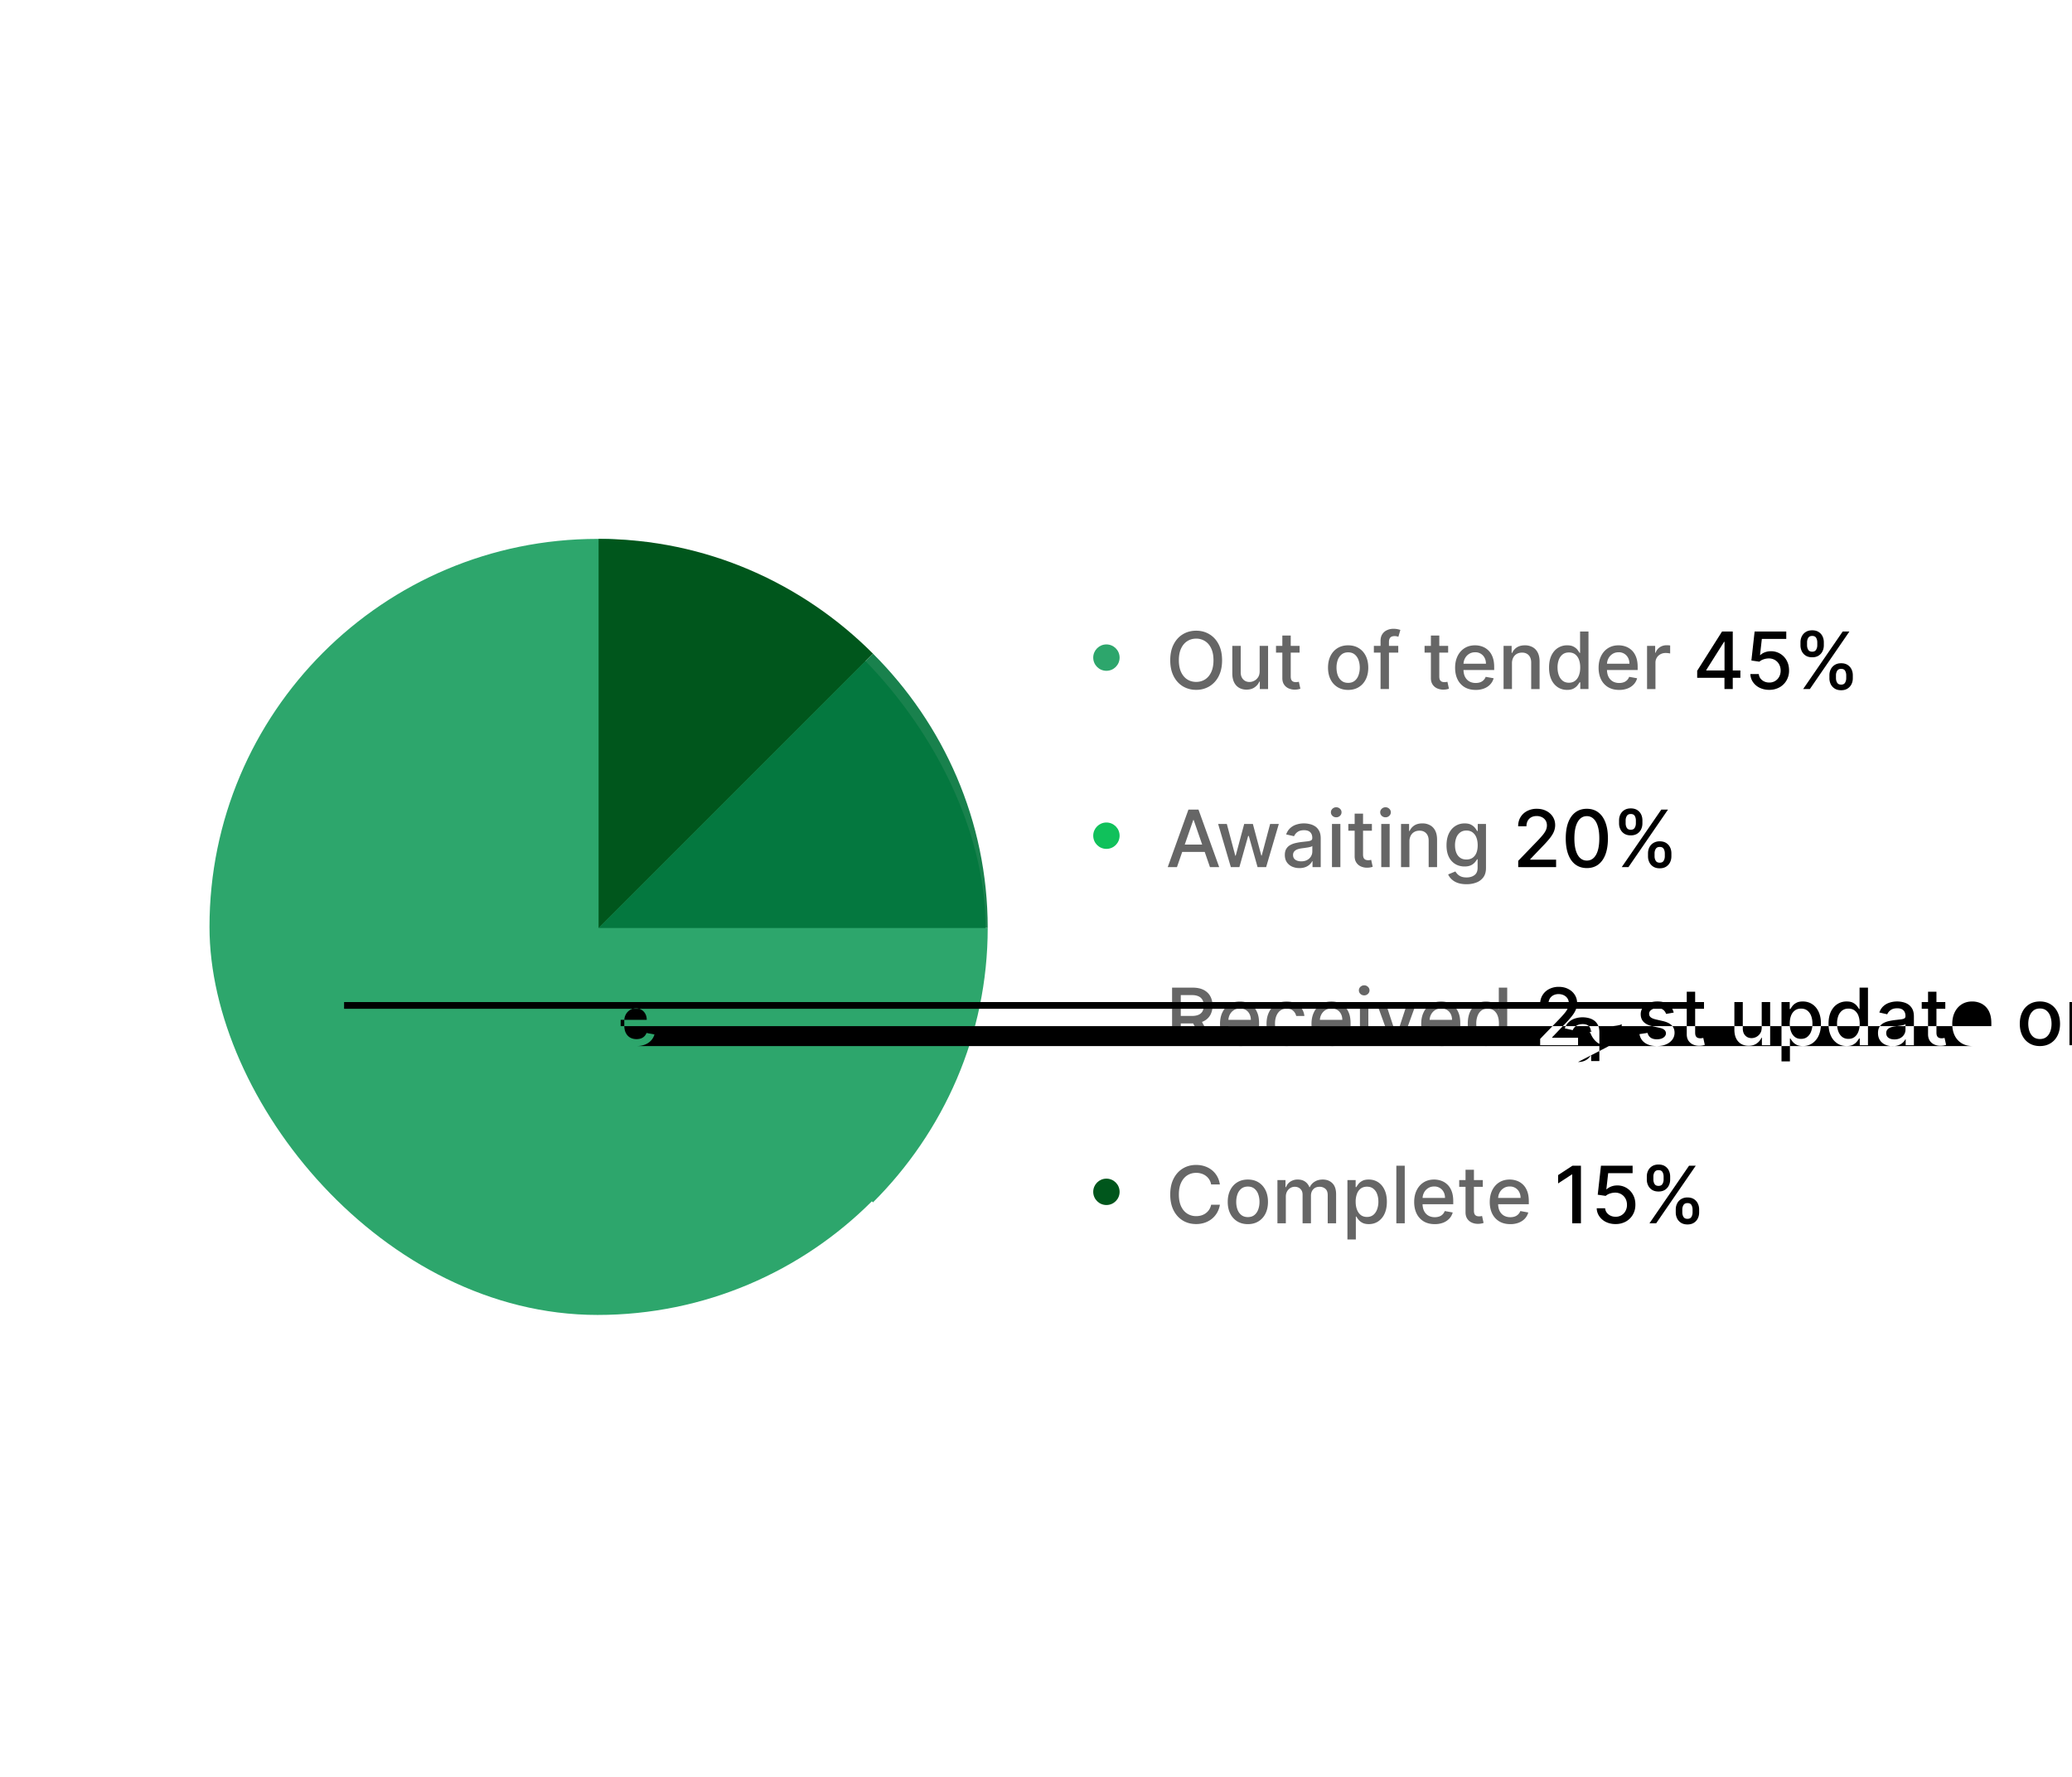 <svg xmlns="http://www.w3.org/2000/svg" width="267" height="229" fill="none"><g filter="url(#a)"><rect width="247.307" height="209.386 2.033 0 .805.129 1.484.387 2.038.26.55.614.969 1.062 1.255.447.283.956.425 1.526.425.566 0 1.073-.142 1.52-.425.451-.286.806-.705 1.063-1.255.26-.554.391-1.233.391-2.038zm3.07 4.945v-7.417h1.395v1.178h.077c.135-.4.373-.713.715-.942a2.045 2.045 0 0 1 1.168-.347 6.104 6.104 0 0 1 .613.033v1.381a2.588 2.588 0 0 0-.309-.053 2.952 2.952 0 0 0-.444-.034c-.341 0-.645.073-.913.218a1.615 1.615 0 0 0-.859 1.453v4.53h-1.444zm7.576.144a2.874 2.874 0 0 1-1.603-.458c-.467-.31-.834-.749-1.101-1.319-.264-.572-.396-1.26-.396-2.061 0-.802.133-1.488.4-2.057.27-.57.641-1.006 1.111-1.309a2.888 2.888 0 0 1 1.598-.454c.46 0 .83.077 1.111.232.283.151.502.328.657.531.157.203.28.382.367.536h.087v-3.675h1.443v9.89h-1.41v-1.155h-.12a3.82 3.82 0 0 1-.377.541c-.16.203-.383.38-.666.532-.284.15-.65.226-1.101.226zm.318-1.23c.416 0 .767-.11 1.053-.33.29-.221.509-.529.657-.922.151-.392.227-.85.227-1.37 0-.516-.074-.967-.222-1.353a1.993 1.993 0 0 0-.652-.903c-.287-.216-.64-.323-1.063-.323-.434 0-.796.112-1.086.338-.29.225-.509.532-.657.922a3.76 3.76 0 0 0-.217 1.318c0 .496.074.942.222 1.338.148.396.367.71.657.941.293.229.653.343 1.081.343zm8.46 1.235c-.73 0-1.36-.156-1.887-.468a3.177 3.177 0 0 1-1.217-1.328c-.283-.573-.425-1.244-.425-2.014 0-.76.142-1.429.425-2.008a3.3 3.3 0 0 1 1.197-1.357c.515-.325 1.117-.488 1.806-.488.419 0 .824.07 1.217.208a2.95 2.95 0 0 1 1.058.652c.312.296.558.68.738 1.154.18.47.27 1.041.27 1.714v.512h-5.895v-1.082h4.481c0-.38-.077-.716-.232-1.01a1.752 1.752 0 0 0-.652-.7 1.822 1.822 0 0 0-.975-.255c-.406 0-.76.1-1.062.3-.3.196-.532.453-.696.772a2.23 2.23 0 0 0-.241 1.028v.845c0 .496.087.918.26 1.265.178.348.424.614.74.797.315.18.683.27 1.105.27.274 0 .523-.038.749-.115a1.553 1.553 0 0 0 .96-.942l1.367.246c-.11.403-.306.755-.59 1.058-.28.3-.632.533-1.057.7a3.957 3.957 0 0 1-1.443.246zm4.632-.15v-7.416h1.395v1.178h.078c.135-.4.373-.713.714-.942a2.045 2.045 0 0 1 1.169-.347 6.11 6.11 0 0 1 .613.033v1.381a2.586 2.586 0 0 0-.31-.053 2.954 2.954 0 0 0-.443-.034c-.342 0-.646.073-.913.218a1.614 1.614 0 0 0-.86 1.453v4.53h-1.443zm10.623-5.606-1.308.232a1.55 1.55 0 0 0-.261-.478 1.29 1.29 0 0 0-.473-.372c-.2-.096-.45-.145-.749-.145-.409 0-.75.092-1.023.276-.274.18-.41.413-.41.7 0 .248.09.447.274.599.184.151.48.275.889.371l1.178.27c.682.159 1.191.402 1.526.73.335.328.502.755.502 1.28 0 .444-.129.84-.386 1.188-.255.344-.61.614-1.067.81-.454.197-.98.295-1.58.295-.83 0-1.507-.177-2.032-.53-.525-.358-.847-.865-.966-1.522l1.396-.212c.086.363.265.639.535.825.27.184.623.276 1.058.276.473 0 .851-.099 1.135-.295.283-.2.425-.443.425-.73a.758.758 0 0 0-.261-.583c-.17-.158-.433-.277-.787-.358l-1.256-.275c-.692-.158-1.204-.409-1.535-.753-.328-.345-.493-.78-.493-1.309 0-.438.123-.82.367-1.15.245-.327.583-.583 1.014-.767.432-.187.926-.28 1.483-.28.801 0 1.432.174 1.893.522.46.344.764.806.912 1.385zm5.025 5.607v-7.417h1.396v1.178h.077c.135-.4.373-.713.715-.942a2.045 2.045 0 0 1 1.168-.347 6.11 6.11 0 0 1 .613.033v1.381a2.582 2.582 0 0 0-.309-.053 2.954 2.954 0 0 0-.444-.034c-.341 0-.645.073-.913.218a1.614 1.614 0 0 0-.86 1.453v4.53H74.9zm7.997.15c-.731 0-1.36-.157-1.888-.47a3.177 3.177 0 0 1-1.217-1.327c-.283-.573-.425-1.244-.425-2.014 0-.76.142-1.429.425-2.008a3.299 3.299 0 0 1 1.198-1.357c.514-.325 1.117-.488 1.805-.488.419 0 .825.07 1.217.208a2.95 2.95 0 0 1 1.058.652c.312.296.558.68.739 1.154.18.47.27 1.041.27 1.714v.512h-5.896v-1.082h4.481c0-.38-.077-.716-.232-1.01a1.752 1.752 0 0 0-.652-.7 1.821 1.821 0 0 0-.975-.255c-.406 0-.76.1-1.062.3a2.01 2.01 0 0 0-.696.772 2.23 2.23 0 0 0-.241 1.028v.845c0 .496.087.918.26 1.265.178.348.424.614.74.797.315.18.684.27 1.105.27.274 0 .523-.038.749-.115a1.552 1.552 0 0 0 .96-.942l1.367.246c-.11.403-.306.755-.589 1.058-.28.3-.632.533-1.057.7a3.957 3.957 0 0 1-1.444.246zm10.763-7.567-2.69 7.417h-1.544l-2.695-7.417h1.55l1.878 5.707h.078l1.873-5.707h1.55zm1.204 7.417v-7.417h1.444v7.417h-1.444zm.73-8.562a.918.918 0 0 1-.648-.25.816.816 0 0 1-.265-.61c0-.237.088-.44.265-.608a.908.908 0 0 1 .647-.256c.251 0 .465.086.642.256a.8.8 0 0 1 .27.609.81.81 0 0 1-.27.608.9.9 0 0 1-.642.251zm5.7 8.711c-.731 0-1.36-.156-1.888-.468a3.177 3.177 0 0 1-1.217-1.328c-.283-.573-.425-1.244-.425-2.014 0-.76.142-1.429.425-2.008a3.3 3.3 0 0 1 1.198-1.357c.515-.325 1.117-.488 1.806-.488.418 0 .824.07 1.216.208.393.138.746.356 1.058.652.312.296.558.68.739 1.154.18.47.27 1.041.27 1.714v.512H98.58v-1.082h4.481c0-.38-.077-.716-.232-1.01a1.747 1.747 0 0 0-.651-.7 1.823 1.823 0 0 0-.976-.255c-.405 0-.76.1-1.062.3-.3.196-.531.453-.695.772a2.23 2.23 0 0 0-.242 1.028v.845c0 .496.087.918.26 1.265.178.348.424.614.74.797.315.18.684.27 1.105.27.274 0 .524-.038.749-.115a1.557 1.557 0 0 0 .961-.942l1.366.246a2.473 2.473 0 0 1-.589 1.058c-.28.3-.632.533-1.057.7a3.959 3.959 0 0 1-1.444.246zm6.226-.15-2.183-7.416h1.492l1.454 5.447h.072l1.458-5.447h1.492l1.449 5.422h.072l1.444-5.422h1.492l-2.177 7.417h-1.473l-1.507-5.356h-.111l-1.506 5.356h-1.468z"/><rect width="100" height="100" x="26.996" y="62.623" fill="#2DA66C" rx="50"/><path fill="#2DA66C" d="M77.137 112.764h50.141c0 13.807-5.712 26.307-14.785 35.356l-35.356-35.356z"/><path fill="#00743A" d="M77.137 112.766h50.141c0-13.808-5.712-26.308-14.785-35.356l-35.356 35.356z" opacity=".9"/><path fill="#00561C" d="M77.136 112.765V62.623c13.808 0 26.308 5.712 35.356 14.786l-35.356 35.356z"/><path fill="#666" d="M157.479 78.264c0 .792-.145 1.473-.434 2.042a3.191 3.191 0 0 1-1.192 1.311 3.242 3.242 0 0 1-1.713.457 3.27 3.27 0 0 1-1.72-.457c-.502-.306-.898-.745-1.188-1.314-.29-.57-.434-1.25-.434-2.04 0-.791.144-1.47.434-2.038.29-.57.686-1.007 1.188-1.311.505-.307 1.078-.46 1.72-.46.64 0 1.211.153 1.713.46.505.304.902.741 1.192 1.31.289.568.434 1.248.434 2.04zm-1.108 0c0-.604-.098-1.112-.293-1.525-.193-.415-.459-.73-.797-.942a2.071 2.071 0 0 0-1.141-.322c-.427 0-.809.108-1.144.323-.336.212-.601.526-.797.941-.193.413-.29.921-.29 1.525 0 .603.097 1.113.29 1.528.196.413.461.727.797.942.335.212.717.318 1.144.318.425 0 .805-.106 1.141-.318.338-.215.604-.53.797-.942.195-.415.293-.925.293-1.528zm5.949 1.401V76.41h1.086v5.563h-1.065v-.963h-.057a1.74 1.74 0 0 1-.616.742c-.28.196-.629.294-1.047.294-.357 0-.673-.079-.949-.236a1.658 1.658 0 0 1-.644-.706c-.155-.311-.232-.697-.232-1.155V76.41h1.083v3.407c0 .38.105.681.315.906.21.224.483.337.818.337.203 0 .405-.051.605-.153.203-.101.371-.254.504-.46.135-.205.201-.466.199-.782zm5.146-3.256v.87h-3.038v-.87h3.038zm-2.223-1.332h1.082v5.262c0 .21.032.368.095.474a.487.487 0 0 0 .242.214.98.98 0 0 0 .33.054c.087 0 .163-.006.228-.018l.152-.029.196.895a2.12 2.12 0 0 1-.703.116 1.91 1.91 0 0 1-.797-.153 1.366 1.366 0 0 1-.597-.492c-.152-.222-.228-.501-.228-.837v-5.486zm8.48 7.007c-.521 0-.976-.12-1.365-.358a2.418 2.418 0 0 1-.906-1.003c-.214-.43-.322-.932-.322-1.507 0-.577.108-1.081.322-1.514.215-.432.517-.767.906-1.006.389-.24.844-.359 1.365-.359.522 0 .977.12 1.365.359.389.239.691.574.906 1.006.215.433.322.937.322 1.514 0 .575-.107 1.077-.322 1.507-.215.43-.517.764-.906 1.003-.388.239-.843.358-1.365.358zm.004-.909c.338 0 .618-.089.84-.268.222-.178.386-.416.492-.713a2.83 2.83 0 0 0 .163-.981c0-.355-.054-.681-.163-.978a1.59 1.59 0 0 0-.492-.72c-.222-.182-.502-.272-.84-.272-.341 0-.623.09-.848.271a1.621 1.621 0 0 0-.496.72 2.89 2.89 0 0 0-.159.979c0 .357.053.684.159.981.109.297.274.535.496.713.225.18.507.268.848.268zm6.454-4.766v.87h-3.144v-.87h3.144zm-2.282 5.563v-6.207c0-.348.076-.636.228-.866a1.4 1.4 0 0 1 .605-.517 1.93 1.93 0 0 1 .819-.174c.217 0 .403.018.557.054.155.034.269.065.344.094l-.253.877a5.163 5.163 0 0 0-.196-.051 1.112 1.112 0 0 0-.29-.033c-.263 0-.451.065-.564.196-.112.13-.167.319-.167.565v6.062h-1.083zm8.711-5.563v.87h-3.038v-.87h3.038zm-2.223-1.332h1.083v5.262c0 .21.031.368.094.474a.493.493 0 0 0 .243.214.97.97 0 0 0 .329.054c.087 0 .163-.006.228-.018l.152-.029.196.895a2.12 2.12 0 0 1-.703.116 1.903 1.903 0 0 1-.796-.153 1.363 1.363 0 0 1-.598-.492c-.152-.222-.228-.501-.228-.837v-5.486zm5.768 7.007c-.549 0-1.021-.117-1.417-.35a2.385 2.385 0 0 1-.912-.997c-.213-.43-.319-.933-.319-1.51 0-.57.106-1.072.319-1.507.215-.434.514-.773.898-1.017.386-.244.838-.366 1.354-.366.314 0 .619.052.913.156.295.104.559.267.793.489.234.222.419.51.554.865.135.353.203.781.203 1.286v.384h-4.422v-.811h3.361c0-.285-.058-.538-.174-.757a1.316 1.316 0 0 0-1.22-.717c-.305 0-.57.074-.797.224-.225.147-.398.34-.522.58-.12.236-.181.493-.181.771v.634c0 .371.066.688.196.949.133.26.317.46.554.597.237.135.513.203.829.203.206 0 .393-.03.562-.087a1.163 1.163 0 0 0 .72-.706l1.025.185a1.85 1.85 0 0 1-.442.793c-.21.224-.474.4-.793.525a2.963 2.963 0 0 1-1.082.184zm4.679-3.415v3.303h-1.083V76.41h1.039v.906h.069c.128-.295.329-.531.601-.71.276-.179.622-.268 1.04-.268a2 2 0 0 1 .996.24c.285.156.505.39.662.702.157.311.236.696.236 1.155v3.538h-1.083v-3.408c0-.403-.105-.718-.315-.945-.21-.23-.499-.344-.866-.344-.251 0-.474.054-.67.163a1.177 1.177 0 0 0-.46.478 1.579 1.579 0 0 0-.166.753zm7.103 3.412c-.449 0-.85-.115-1.202-.344a2.337 2.337 0 0 1-.826-.989c-.198-.43-.297-.945-.297-1.546 0-.602.1-1.116.3-1.543.203-.427.481-.755.833-.982a2.17 2.17 0 0 1 1.199-.34c.345 0 .623.058.833.174.213.113.377.246.493.398.118.152.21.286.275.402h.065v-2.756h1.083v7.417h-1.058v-.865h-.09a2.788 2.788 0 0 1-.283.405c-.12.152-.287.285-.499.399-.213.113-.488.17-.826.17zm.239-.924c.311 0 .575-.082.789-.246.218-.166.382-.397.493-.692.113-.294.17-.637.17-1.028 0-.386-.055-.725-.166-1.014a1.488 1.488 0 0 0-.489-.677c-.215-.162-.481-.243-.797-.243-.326 0-.598.084-.815.253a1.55 1.55 0 0 0-.492.692 2.813 2.813 0 0 0-.163.989c0 .372.055.706.166 1.003.111.297.275.532.493.706.219.172.49.257.811.257zm6.468.927c-.548 0-1.02-.117-1.416-.35a2.385 2.385 0 0 1-.912-.997c-.213-.43-.319-.933-.319-1.51 0-.57.106-1.072.319-1.507.215-.434.514-.773.898-1.017.386-.244.838-.366 1.354-.366.314 0 .618.052.913.156.294.104.559.267.793.489.234.222.419.51.554.865.135.353.203.781.203 1.286v.384h-4.422v-.811h3.361c0-.285-.058-.538-.174-.757a1.316 1.316 0 0 0-1.22-.717c-.305 0-.57.074-.797.224-.225.147-.399.34-.522.58-.12.236-.181.493-.181.771v.634c0 .371.065.688.196.949.133.26.317.46.554.597.236.135.513.203.829.203.205 0 .393-.03.562-.087a1.163 1.163 0 0 0 .72-.706l1.025.185a1.85 1.85 0 0 1-.442.793c-.21.224-.474.4-.793.525a2.965 2.965 0 0 1-1.083.184zm3.597-.112V76.41h1.046v.884h.058c.102-.3.28-.535.536-.706.259-.174.551-.26.877-.26a4.582 4.582 0 0 1 .46.025v1.035a1.97 1.97 0 0 0-.232-.04 2.21 2.21 0 0 0-.333-.025c-.256 0-.484.054-.685.163a1.202 1.202 0 0 0-.47.445 1.204 1.204 0 0 0-.174.645v3.397h-1.083z"/><path fill="#000" d="M218.701 80.524v-.906l3.205-5.063h.713v1.333h-.453l-2.292 3.629v.058h4.393v.949h-5.566zm3.516 1.448v-1.724l.007-.413v-5.28h1.061v7.417h-1.068zm5.769.102a2.79 2.79 0 0 1-1.224-.261 2.216 2.216 0 0 1-.862-.725 1.907 1.907 0 0 1-.344-1.05h1.086c.027.319.168.58.424.786.256.205.562.308.92.308a1.399 1.399 0 0 0 1.278-.742c.128-.232.192-.497.192-.794 0-.301-.065-.57-.196-.807a1.442 1.442 0 0 0-.539-.558 1.525 1.525 0 0 0-.782-.206c-.225 0-.451.038-.678.116a1.56 1.56 0 0 0-.55.304l-1.025-.152.416-3.738h4.078v.96h-3.147l-.235 2.075h.043a1.73 1.73 0 0 1 .576-.351c.241-.094.5-.141.775-.141a2.273 2.273 0 0 1 2.043 1.202c.205.37.306.794.304 1.275a2.48 2.48 0 0 1-.326 1.285 2.356 2.356 0 0 1-.906.891 2.656 2.656 0 0 1-1.321.323zm7.755-1.492v-.392c0-.28.058-.536.174-.767a1.39 1.39 0 0 1 .515-.562c.226-.142.5-.213.822-.213.328 0 .603.07.825.21.222.14.39.327.504.561.116.234.174.491.174.771v.392c0 .28-.058.537-.174.77a1.39 1.39 0 0 1-.511.562c-.222.14-.495.21-.818.21-.326 0-.602-.07-.826-.21a1.39 1.39 0 0 1-.511-.561 1.714 1.714 0 0 1-.174-.771zm.844-.392v.392c0 .207.05.396.149.565.099.168.271.253.518.253.243 0 .414-.085.51-.254a1.11 1.11 0 0 0 .145-.564v-.392c0-.207-.047-.396-.141-.565-.092-.169-.263-.253-.514-.253-.242 0-.413.084-.515.253a1.08 1.08 0 0 0-.152.565zm-4.574-3.853v-.391c0-.28.058-.537.174-.771a1.39 1.39 0 0 1 .514-.562c.227-.14.501-.21.822-.21.329 0 .604.07.826.21.222.14.39.327.504.562.113.234.17.49.17.771v.391c0 .28-.058.537-.174.772a1.374 1.374 0 0 1-.507.56c-.222.14-.495.21-.819.21-.328 0-.604-.07-.829-.21a1.403 1.403 0 0 1-.507-.56 1.714 1.714 0 0 1-.174-.772zm.848-.391v.391c0 .208.048.396.145.565.099.169.271.254.517.254.242 0 .411-.085.507-.254.099-.169.149-.357.149-.565v-.391c0-.208-.047-.396-.141-.565-.094-.169-.266-.254-.515-.254-.241 0-.412.085-.514.254a1.097 1.097 0 0 0-.148.565zm-.504 6.026 5.099-7.417h.866l-5.099 7.417h-.866z"/><circle cx="142.574" cy="77.921" r="1.7" fill="#2DA66C"/><path fill="#666" d="M157.197 145.805h-1.13a1.74 1.74 0 0 0-.677-1.104 1.88 1.88 0 0 0-.576-.29 2.257 2.257 0 0 0-.67-.098c-.428 0-.81.107-1.148.322-.336.215-.601.53-.797.946-.193.415-.29.922-.29 1.521 0 .603.097 1.113.29 1.528.196.415.462.729.8.941.338.213.719.319 1.141.319.234 0 .456-.031.667-.094.212-.065.404-.161.575-.286a1.749 1.749 0 0 0 .685-1.09l1.13.003a3.03 3.03 0 0 1-.352 1.007 2.779 2.779 0 0 1-.662.79 3 3 0 0 1-.92.51 3.394 3.394 0 0 1-1.13.181c-.642 0-1.214-.152-1.717-.456-.502-.306-.898-.745-1.188-1.314-.287-.57-.43-1.25-.43-2.039 0-.792.144-1.472.434-2.039.29-.57.686-1.007 1.188-1.311.502-.307 1.073-.46 1.713-.46.393 0 .76.057 1.101.17.343.111.651.275.923.493.273.214.499.478.678.789.178.309.299.663.362 1.061zm3.604 5.117c-.522 0-.977-.119-1.366-.358a2.42 2.42 0 0 1-.905-1.003c-.215-.43-.323-.932-.323-1.507 0-.577.108-1.082.323-1.514.215-.432.516-.767.905-1.007.389-.239.844-.358 1.366-.358.521 0 .976.119 1.365.358.389.24.69.575.905 1.007.215.432.323.937.323 1.514 0 .575-.108 1.077-.323 1.507a2.42 2.42 0 0 1-.905 1.003c-.389.239-.844.358-1.365.358zm.003-.909c.338 0 .618-.089.84-.268.222-.178.387-.416.493-.713.108-.297.163-.624.163-.982 0-.354-.055-.68-.163-.977a1.59 1.59 0 0 0-.493-.721c-.222-.181-.502-.272-.84-.272-.34 0-.623.091-.847.272a1.611 1.611 0 0 0-.496.721c-.107.297-.16.623-.16.977 0 .358.053.685.16.982.108.297.274.535.496.713.224.179.507.268.847.268zm3.807.797v-5.563h1.039v.906h.069c.116-.307.305-.546.568-.717a1.68 1.68 0 0 1 .946-.261c.371 0 .683.087.934.261.254.174.441.413.561.717h.058c.133-.297.344-.534.634-.71.29-.179.635-.268 1.036-.268.504 0 .916.158 1.235.474.321.317.481.794.481 1.431v3.73h-1.082v-3.629c0-.376-.103-.649-.308-.818a1.12 1.12 0 0 0-.735-.254c-.353 0-.627.109-.822.326-.196.215-.294.492-.294.83v3.545h-1.079v-3.698c0-.301-.094-.544-.283-.727-.188-.184-.433-.276-.735-.276-.205 0-.394.055-.568.163a1.196 1.196 0 0 0-.417.446c-.104.19-.155.411-.155.662v3.43h-1.083zm9.021 2.086v-7.649h1.058v.902h.09c.063-.116.154-.25.272-.402.118-.152.282-.285.492-.398.21-.116.488-.174.833-.174.449 0 .85.113 1.203.34.352.227.629.554.829.982.203.427.304.941.304 1.543 0 .601-.1 1.116-.3 1.546a2.355 2.355 0 0 1-.826.989c-.35.229-.75.344-1.199.344-.338 0-.614-.057-.829-.171a1.562 1.562 0 0 1-.5-.398 2.985 2.985 0 0 1-.279-.405h-.065v2.951h-1.083zm1.061-4.867c0 .391.057.734.171 1.028.113.295.277.525.492.692.215.164.478.246.79.246.323 0 .594-.085.811-.257.217-.174.381-.409.492-.706a2.78 2.78 0 0 0 .171-1.003c0-.367-.056-.697-.167-.989a1.516 1.516 0 0 0-.493-.692c-.217-.169-.488-.253-.814-.253-.314 0-.58.081-.797.242a1.49 1.49 0 0 0-.489.678 2.82 2.82 0 0 0-.167 1.014zm6.325-4.636v7.417h-1.083v-7.417h1.083zm3.863 7.529c-.549 0-1.021-.117-1.417-.351a2.39 2.39 0 0 1-.912-.996c-.213-.43-.319-.933-.319-1.51 0-.57.106-1.072.319-1.507.215-.434.514-.773.898-1.017.386-.244.838-.366 1.354-.366.314 0 .619.052.913.156.295.104.559.266.793.489.234.222.419.51.554.865.135.353.203.781.203 1.286v.384h-4.422v-.812h3.361c0-.284-.058-.537-.174-.756a1.313 1.313 0 0 0-.489-.526 1.363 1.363 0 0 0-.731-.192c-.305 0-.57.075-.797.225-.225.147-.398.34-.522.579-.12.237-.181.494-.181.772v.634c0 .371.066.688.196.948.133.261.317.46.554.598.237.135.513.203.829.203.206 0 .393-.029.562-.087a1.158 1.158 0 0 0 .72-.706l1.025.184a1.852 1.852 0 0 1-.442.794 2.15 2.15 0 0 1-.793.525 2.968 2.968 0 0 1-1.082.184zm6.193-5.675v.87h-3.039v-.87h3.039zm-2.224-1.332h1.083v5.262c0 .21.031.368.094.474a.495.495 0 0 0 .243.214.975.975 0 0 0 .329.054c.087 0 .163-.006.228-.018l.153-.029.195.895a1.834 1.834 0 0 1-.268.072 2.07 2.07 0 0 1-.435.043 1.89 1.89 0 0 1-.796-.152 1.361 1.361 0 0 1-.598-.492c-.152-.222-.228-.501-.228-.837v-5.486zm5.768 7.007c-.548 0-1.02-.117-1.416-.351a2.386 2.386 0 0 1-.913-.996c-.212-.43-.319-.933-.319-1.51 0-.57.107-1.072.319-1.507.215-.434.514-.773.898-1.017.386-.244.838-.366 1.355-.366.313 0 .618.052.912.156.295.104.559.266.793.489.235.222.419.51.554.865.136.353.203.781.203 1.286v.384h-4.422v-.812h3.361c0-.284-.058-.537-.174-.756a1.313 1.313 0 0 0-.489-.526 1.363 1.363 0 0 0-.731-.192c-.304 0-.57.075-.797.225-.224.147-.398.34-.521.579a1.672 1.672 0 0 0-.181.772v.634c0 .371.065.688.195.948.133.261.318.46.554.598.237.135.513.203.83.203.205 0 .392-.029.561-.087a1.172 1.172 0 0 0 .721-.706l1.024.184a1.86 1.86 0 0 1-.441.794c-.21.224-.475.399-.793.525a2.977 2.977 0 0 1-1.083.184z"/><path fill="#000" d="M203.721 143.393v7.417h-1.123v-6.294h-.043l-1.775 1.159v-1.072l1.851-1.21h1.09zm4.463 7.518a2.79 2.79 0 0 1-1.224-.26 2.229 2.229 0 0 1-.862-.725 1.904 1.904 0 0 1-.344-1.05h1.086c.027.319.168.581.424.786.256.205.563.308.92.308a1.392 1.392 0 0 0 1.278-.743 1.61 1.61 0 0 0 .192-.793c0-.301-.065-.571-.195-.807a1.441 1.441 0 0 0-.54-.558 1.52 1.52 0 0 0-.782-.206c-.225 0-.45.038-.677.115a1.581 1.581 0 0 0-.551.305l-1.025-.152.417-3.738h4.078v.96h-3.147l-.236 2.075h.044c.145-.14.336-.257.575-.351.242-.094.5-.142.775-.142a2.267 2.267 0 0 1 2.043 1.203c.205.369.307.794.304 1.275.003.48-.106.909-.326 1.285a2.355 2.355 0 0 1-.905.891 2.66 2.66 0 0 1-1.322.322zm7.756-1.492v-.391c0-.28.058-.536.174-.767.118-.235.289-.422.514-.562a1.52 1.52 0 0 1 .822-.214c.328 0 .604.071.826.211.222.14.39.327.503.561.116.234.174.491.174.771v.391c0 .28-.058.538-.174.772a1.39 1.39 0 0 1-.51.561c-.223.14-.495.21-.819.21-.326 0-.601-.07-.826-.21a1.39 1.39 0 0 1-.51-.561 1.716 1.716 0 0 1-.174-.772zm.844-.391v.391c0 .208.049.396.148.565.099.169.272.254.518.254.244 0 .414-.085.511-.254.096-.169.145-.357.145-.565v-.391c0-.207-.048-.396-.142-.565-.091-.169-.263-.253-.514-.253-.241 0-.413.084-.514.253a1.073 1.073 0 0 0-.152.565zm-4.574-3.853v-.391c0-.28.058-.537.174-.772.118-.234.289-.421.514-.561.227-.14.501-.21.822-.21.328 0 .603.07.826.21.222.14.39.327.503.561.113.235.17.492.17.772v.391c0 .28-.058.537-.174.771a1.364 1.364 0 0 1-.507.562c-.222.14-.495.21-.818.21-.328 0-.605-.07-.829-.21a1.392 1.392 0 0 1-.507-.562 1.712 1.712 0 0 1-.174-.771zm.847-.391v.391c0 .208.048.396.145.565.099.169.272.253.518.253.241 0 .41-.084.507-.253.099-.169.148-.357.148-.565v-.391c0-.208-.047-.396-.141-.565-.094-.169-.265-.254-.514-.254-.242 0-.413.085-.514.254a1.097 1.097 0 0 0-.149.565zm-.503 6.026 5.099-7.417h.865l-5.099 7.417h-.865z"/><circle cx="142.574" cy="146.759" r="1.7" fill="#00561C"/><path fill="#666" d="M151.663 104.918h-1.188l2.669-7.416h1.293l2.669 7.416h-1.188l-2.097-6.07h-.057l-2.101 6.07zm.199-2.904h3.854v.942h-3.854v-.942zm6.746 2.904-1.637-5.562h1.119l1.09 4.085h.054l1.094-4.085h1.119l1.086 4.067h.055l1.083-4.067h1.119l-1.634 5.562h-1.104l-1.13-4.016h-.083l-1.13 4.016h-1.101zm8.837.124a2.28 2.28 0 0 1-.957-.196 1.62 1.62 0 0 1-.677-.576c-.164-.251-.246-.559-.246-.923 0-.314.06-.572.181-.775.121-.203.284-.364.489-.482.205-.118.435-.208.688-.268.254-.06.512-.106.775-.138l.811-.094c.208-.026.359-.069.453-.126.094-.058.141-.153.141-.283v-.025c0-.317-.089-.562-.268-.735-.176-.174-.439-.261-.789-.261-.365 0-.652.081-.862.242a1.3 1.3 0 0 0-.431.533l-1.018-.232c.121-.338.297-.611.529-.819a2.14 2.14 0 0 1 .808-.456 3.168 3.168 0 0 1 1.665-.065c.252.05.486.145.703.282.22.138.4.335.54.591.14.253.21.583.21.989v3.693h-1.058v-.76h-.043c-.07.14-.175.278-.315.413-.14.135-.32.247-.54.337a2.1 2.1 0 0 1-.789.134zm.235-.87c.299 0 .555-.059.768-.177.215-.118.378-.273.489-.464.113-.193.17-.399.17-.619v-.717a.567.567 0 0 1-.225.109 3.522 3.522 0 0 1-.373.083l-.409.062c-.133.016-.244.031-.333.043-.21.027-.402.071-.576.134a.99.99 0 0 0-.413.272.68.68 0 0 0-.152.463c0 .268.099.471.297.609.198.135.45.202.757.202zm3.96.746v-5.562h1.083v5.562h-1.083zm.547-6.42a.688.688 0 0 1-.485-.189.611.611 0 0 1-.199-.456c0-.179.066-.33.199-.456a.68.68 0 0 1 .485-.192c.189 0 .349.064.482.192a.6.6 0 0 1 .203.456.608.608 0 0 1-.203.456.676.676 0 0 1-.482.189zm4.598.858v.869h-3.038v-.87h3.038zm-2.223-1.333h1.082v5.262c0 .21.032.368.095.475a.486.486 0 0 0 .242.213.98.98 0 0 0 .33.055c.087 0 .163-.006.228-.019.065-.012.116-.021.152-.029l.196.895a2.13 2.13 0 0 1-.703.116 1.91 1.91 0 0 1-.797-.152 1.366 1.366 0 0 1-.597-.493c-.152-.222-.228-.501-.228-.836v-5.487zm3.429 6.895v-5.562h1.083v5.562h-1.083zm.547-6.42a.688.688 0 0 1-.485-.189.611.611 0 0 1-.199-.456c0-.179.066-.33.199-.456a.68.68 0 0 1 .485-.192c.189 0 .349.064.482.192a.6.6 0 0 1 .203.456.608.608 0 0 1-.203.456.676.676 0 0 1-.482.189zm3.084 3.118v3.302h-1.082v-5.562h1.039v.905h.069c.128-.294.328-.531.601-.71.275-.178.622-.268 1.039-.268a2 2 0 0 1 .996.24c.285.156.506.39.663.702.157.311.235.697.235 1.155v3.538H184.1v-3.407c0-.404-.106-.719-.316-.946-.21-.229-.498-.344-.865-.344-.251 0-.475.055-.67.163a1.172 1.172 0 0 0-.46.478 1.582 1.582 0 0 0-.167.754zm7.353 5.504c-.441 0-.822-.058-1.14-.173a2.212 2.212 0 0 1-.775-.46 1.93 1.93 0 0 1-.45-.627l.931-.384c.065.106.152.219.261.337.111.121.261.223.449.308.191.084.436.127.735.127.411 0 .75-.101 1.018-.301.268-.198.402-.514.402-.949v-1.094h-.069c-.065.119-.159.25-.282.395a1.532 1.532 0 0 1-.5.377c-.213.106-.489.159-.83.159-.439 0-.835-.102-1.187-.308a2.18 2.18 0 0 1-.833-.916c-.203-.406-.305-.904-.305-1.496 0-.591.101-1.098.301-1.521.203-.422.48-.746.833-.97.352-.227.752-.34 1.199-.34.345 0 .624.057.836.173.213.114.378.247.496.399.121.152.214.286.279.402h.08v-.902h1.061v5.686c0 .478-.111.87-.333 1.177a1.961 1.961 0 0 1-.902.68 3.462 3.462 0 0 1-1.275.221zm-.011-3.183c.312 0 .575-.072.79-.217a1.37 1.37 0 0 0 .493-.63c.113-.276.17-.605.17-.989 0-.374-.056-.704-.167-.989a1.464 1.464 0 0 0-.489-.666c-.215-.162-.48-.243-.797-.243-.325 0-.597.085-.814.254a1.517 1.517 0 0 0-.493.681 2.695 2.695 0 0 0-.163.963c0 .364.056.684.167.96.111.275.275.49.492.644.22.155.49.232.811.232z"/><path fill="#000" d="M195.639 104.918v-.811l2.509-2.6c.268-.282.489-.53.663-.742.176-.215.308-.419.395-.612.087-.194.13-.399.13-.616 0-.246-.058-.459-.174-.638a1.132 1.132 0 0 0-.474-.416 1.507 1.507 0 0 0-.677-.148c-.266 0-.498.054-.695.163a1.117 1.117 0 0 0-.457.46 1.45 1.45 0 0 0-.159.695h-1.069c0-.452.104-.847.312-1.184.208-.338.492-.6.855-.786a2.634 2.634 0 0 1 1.235-.283c.466 0 .876.093 1.231.279.357.183.636.435.836.753.201.317.301.674.301 1.072 0 .275-.052.545-.156.808-.101.263-.279.556-.532.88-.254.321-.606.711-1.058 1.17l-1.473 1.542v.055h3.339v.959h-4.882zm8.845.124c-.572-.003-1.061-.154-1.467-.453-.406-.299-.716-.735-.931-1.307-.215-.573-.322-1.262-.322-2.068 0-.804.107-1.491.322-2.061.218-.57.529-1.004.935-1.304.408-.3.895-.449 1.463-.449.567 0 1.054.151 1.459.453.406.3.716.734.931 1.304.217.567.326 1.253.326 2.057 0 .808-.108 1.499-.322 2.071-.215.57-.526 1.006-.931 1.308-.406.299-.893.449-1.463.449zm0-.967c.502 0 .894-.245 1.177-.736.285-.49.427-1.198.427-2.125 0-.616-.065-1.136-.195-1.561-.128-.428-.313-.751-.555-.97a1.21 1.21 0 0 0-.854-.334c-.5 0-.892.246-1.177.739-.285.492-.429 1.201-.431 2.126 0 .618.064 1.14.192 1.568.13.425.315.747.554.967.239.217.526.326.862.326zm7.881-.547v-.391c0-.28.057-.536.173-.768.119-.234.29-.421.515-.561a1.51 1.51 0 0 1 .822-.214c.328 0 .603.07.825.21.223.14.39.327.504.561.116.234.174.492.174.772v.391c0 .28-.058.537-.174.771a1.395 1.395 0 0 1-.511.562c-.222.14-.495.21-.818.21-.326 0-.601-.07-.826-.21a1.395 1.395 0 0 1-.511-.562 1.711 1.711 0 0 1-.173-.771zm.843-.391v.391c0 .207.05.396.149.565.099.169.271.253.518.253.244 0 .414-.084.51-.253.097-.169.145-.358.145-.565v-.391c0-.208-.047-.396-.141-.565-.092-.169-.263-.254-.514-.254-.242 0-.413.085-.515.254a1.08 1.08 0 0 0-.152.565zm-4.574-3.854v-.39c0-.28.058-.538.174-.772.119-.234.29-.421.514-.561.227-.14.501-.21.823-.21.328 0 .603.07.825.21.222.14.39.327.504.56.113.235.17.492.17.772v.391c0 .28-.058.538-.174.772a1.356 1.356 0 0 1-.507.561c-.222.14-.495.21-.818.21-.329 0-.605-.07-.83-.21a1.397 1.397 0 0 1-.507-.561 1.715 1.715 0 0 1-.174-.772zm.848-.39v.39c0 .208.048.396.145.565.099.169.271.254.518.254.241 0 .41-.085.507-.254.099-.169.148-.357.148-.565v-.39c0-.208-.047-.397-.141-.566-.094-.169-.266-.253-.514-.253-.242 0-.413.084-.515.253a1.096 1.096 0 0 0-.148.565zm-.504 6.025 5.1-7.416h.865l-5.099 7.416h-.866z"/><circle cx="142.574" cy="100.868" r="1.7" fill="#10C15B"/><path fill="#666" d="M151.037 127.864v-7.417h2.643c.575 0 1.052.099 1.431.297.381.198.666.472.854.822.189.348.283.75.283 1.206 0 .454-.095.853-.286 1.199a1.932 1.932 0 0 1-.855.8c-.379.191-.856.286-1.43.286h-2.003v-.963h1.901c.362 0 .657-.052.884-.156.229-.104.397-.255.503-.453a1.49 1.49 0 0 0 .16-.713c0-.28-.055-.523-.163-.728a1.057 1.057 0 0 0-.504-.471c-.227-.111-.525-.166-.894-.166h-1.405v6.457h-1.119zm3.661-3.347 1.832 3.347h-1.274l-1.797-3.347h1.239zm5.161 3.459c-.548 0-1.02-.117-1.416-.351a2.386 2.386 0 0 1-.913-.996c-.212-.43-.318-.933-.318-1.51 0-.57.106-1.072.318-1.507.215-.434.515-.774.898-1.018.387-.243.838-.365 1.355-.365.314 0 .618.052.912.155.295.104.559.267.794.489.234.222.418.511.554.866.135.352.202.781.202 1.285v.384h-4.421v-.811h3.36a1.61 1.61 0 0 0-.173-.757 1.316 1.316 0 0 0-1.221-.717c-.304 0-.57.075-.797.225-.224.147-.398.34-.521.579a1.672 1.672 0 0 0-.181.772v.633c0 .372.065.688.195.949.133.261.318.46.554.598.237.135.513.203.83.203.205 0 .392-.029.561-.087.169-.061.315-.15.438-.268.123-.119.218-.265.283-.439l1.025.185c-.082.302-.23.566-.442.793-.21.225-.475.4-.793.525a2.973 2.973 0 0 1-1.083.185zm5.94 0c-.539 0-1.002-.122-1.391-.366a2.424 2.424 0 0 1-.891-1.017c-.208-.433-.311-.927-.311-1.485 0-.565.106-1.064.318-1.496.213-.434.512-.774.898-1.018.387-.243.842-.365 1.366-.365.422 0 .799.078 1.13.235.33.155.597.372.8.652.205.28.327.607.366.981h-1.054a1.266 1.266 0 0 0-.398-.673c-.206-.189-.481-.283-.826-.283-.302 0-.566.08-.793.239-.225.157-.4.382-.525.674-.126.29-.189.632-.189 1.028 0 .406.062.756.185 1.051.123.294.297.522.521.684.227.162.494.243.801.243.205 0 .391-.038.558-.112.169-.078.31-.188.423-.33.116-.142.197-.314.243-.514h1.054a2.006 2.006 0 0 1-1.137 1.629c-.326.162-.709.243-1.148.243zm5.849 0c-.548 0-1.02-.117-1.416-.351a2.386 2.386 0 0 1-.913-.996c-.212-.43-.319-.933-.319-1.51 0-.57.107-1.072.319-1.507a2.48 2.48 0 0 1 .898-1.018c.386-.243.838-.365 1.355-.365.313 0 .618.052.912.155.295.104.559.267.793.489.235.222.419.511.554.866.136.352.203.781.203 1.285v.384h-4.422v-.811h3.361c0-.285-.058-.537-.174-.757a1.316 1.316 0 0 0-1.22-.717c-.304 0-.57.075-.797.225-.224.147-.398.34-.521.579a1.672 1.672 0 0 0-.181.772v.633c0 .372.065.688.195.949.133.261.318.46.554.598.237.135.513.203.83.203.205 0 .392-.029.561-.087.169-.061.315-.15.438-.268.123-.119.217-.265.283-.439l1.024.185a1.857 1.857 0 0 1-.441.793c-.21.225-.475.4-.793.525a2.977 2.977 0 0 1-1.083.185zm3.596-.112v-5.563h1.083v5.563h-1.083zm.547-6.421a.687.687 0 0 1-.485-.189.61.61 0 0 1-.199-.456c0-.178.066-.331.199-.456a.68.68 0 0 1 .485-.192.67.67 0 0 1 .482.192.6.6 0 0 1 .203.456.606.606 0 0 1-.203.456.676.676 0 0 1-.482.189zm6.76.858-2.017 5.563h-1.159l-2.021-5.563h1.163l1.408 4.281h.058l1.405-4.281h1.163zm3.234 5.675c-.548 0-1.02-.117-1.416-.351a2.39 2.39 0 0 1-.912-.996c-.213-.43-.319-.933-.319-1.51 0-.57.106-1.072.319-1.507a2.48 2.48 0 0 1 .898-1.018c.386-.243.838-.365 1.354-.365.314 0 .618.052.913.155.294.104.559.267.793.489.234.222.419.511.554.866.135.352.203.781.203 1.285v.384h-4.422v-.811h3.361c0-.285-.058-.537-.174-.757a1.316 1.316 0 0 0-1.22-.717c-.305 0-.57.075-.797.225a1.5 1.5 0 0 0-.522.579c-.12.237-.181.494-.181.772v.633c0 .372.065.688.196.949.133.261.317.46.554.598.236.135.513.203.829.203.205 0 .393-.029.562-.087.169-.061.315-.15.438-.268a1.17 1.17 0 0 0 .282-.439l1.025.185a1.848 1.848 0 0 1-.442.793c-.21.225-.474.4-.793.525a2.97 2.97 0 0 1-1.083.185zm5.679-.004c-.449 0-.85-.114-1.202-.344-.35-.231-.625-.561-.826-.988-.198-.43-.297-.946-.297-1.547s.1-1.115.301-1.542c.203-.428.48-.755.833-.982.352-.227.752-.34 1.198-.34.346 0 .623.058.833.174.213.113.377.246.493.398.118.152.21.286.275.402h.065v-2.756h1.083v7.417h-1.057v-.866h-.091a2.81 2.81 0 0 1-.282.406 1.573 1.573 0 0 1-.5.398c-.213.114-.488.17-.826.17zm.239-.923c.312 0 .575-.082.79-.246.217-.167.381-.397.492-.692.114-.295.17-.637.17-1.029 0-.386-.055-.724-.166-1.014a1.493 1.493 0 0 0-.489-.677c-.215-.162-.48-.242-.797-.242-.326 0-.597.084-.815.253-.217.169-.381.4-.492.692a2.809 2.809 0 0 0-.163.988c0 .372.055.707.167 1.004.111.297.275.532.492.706.22.171.49.257.811.257z"/><path fill="#000" d="M198.467 127.864v-.811l2.51-2.601c.268-.282.489-.53.663-.742.176-.215.307-.419.394-.612.087-.193.131-.399.131-.616 0-.246-.058-.459-.174-.637a1.14 1.14 0 0 0-.475-.417 1.506 1.506 0 0 0-.677-.148 1.42 1.42 0 0 0-.695.163 1.11 1.11 0 0 0-.456.46c-.107.198-.16.429-.16.695h-1.068c0-.451.104-.846.311-1.184.208-.338.493-.6.855-.786a2.642 2.642 0 0 1 1.235-.283c.466 0 .876.093 1.231.279.358.184.636.435.837.754.2.316.3.673.3 1.072 0 .275-.051.544-.155.807-.102.263-.279.557-.533.88a15.05 15.05 0 0 1-1.057 1.17l-1.474 1.543v.054h3.339v.96h-4.882zm8.845.123c-.572-.003-1.061-.153-1.467-.453-.405-.299-.715-.735-.93-1.307-.359-.069.453-.127.094-.058.141-.152.141-.282v-.025c0-.317-.089-.562-.268-.736-.176-.173-.439-.26-.79-.26-.364 0-.651.081-.861.242a1.3 1.3 0 0 0-.431.533l-1.018-.232c.121-.338.297-.611.53-.819.233-.21.502-.362.807-.456a3.17 3.17 0 0 1 1.666-.065c.25.051.485.145.702.282.22.138.4.335.54.591.14.253.21.583.21.988v3.694h-1.058v-.76h-.043c-.07.14-.175.277-.315.413a1.67 1.67 0 0 1-.54.336 2.08 2.08 0 0 1-.79.134zm.235-.869c.3 0 .555-.059.768-.177a1.24 1.24 0 0 0 .489-.464 1.2 1.2 0 0 0 .17-.619v-.717a.561.561 0 0 1-.224.109 3.562 3.562 0 0 1-.373.083c-.14.022-.277.042-.41.061l-.333.044a2.64 2.64 0 0 0-.576.134.985.985 0 0 0-.413.272.676.676 0 0 0-.152.463c0 .268.1.471.297.609.198.135.45.202.757.202zm8.129-3.458-.981.174a1.167 1.167 0 0 0-.196-.359.978.978 0 0 0-.355-.279 1.292 1.292 0 0 0-.561-.108c-.307 0-.563.068-.768.206-.205.135-.308.31-.308.525 0 .186.069.336.207.449.137.114.36.207.666.279l.884.203c.511.118.893.3 1.144.547.251.246.377.566.377.959 0 .334-.097.631-.29.891a1.9 1.9 0 0 1-.8.609c-.34.147-.736.221-1.185.221-.623 0-1.13-.133-1.524-.399-.394-.268-.635-.648-.725-1.141l1.047-.159a1 1 0 0 0 .402.619c.203.138.467.207.793.207.355 0 .639-.074.851-.221.213-.15.319-.332.319-.547a.567.567 0 0 0-.196-.438c-.128-.118-.325-.208-.59-.268l-.942-.207c-.519-.118-.903-.306-1.151-.565-.247-.258-.37-.585-.37-.981a1.4 1.4 0 0 1 .276-.862c.183-.246.437-.438.76-.576.324-.14.694-.21 1.112-.21.601 0 1.074.131 1.42.391.345.259.573.605.684 1.04zm3.904-1.358v.869H44.34v-.869h3.038zm-2.223-1.333h1.083v5.262c0 .21.03.368.094.474a.493.493 0 0 0 .242.214.978.978 0 0 0 .33.054c.087 0 .163-.006.228-.018.065-.012.116-.021.152-.029l.196.895a2.127 2.127 0 0 1-.703.116 1.908 1.908 0 0 1-.797-.152 1.374 1.374 0 0 1-.597-.493c-.152-.222-.228-.501-.228-.836v-5.487zm9.66 4.588v-3.255h1.087v5.562h-1.064v-.963h-.058a1.735 1.735 0 0 1-.616.742c-.28.196-.629.294-1.047.294-.357 0-.673-.079-.949-.236a1.648 1.648 0 0 1-.644-.706c-.155-.311-.232-.696-.232-1.155v-3.538h1.083v3.408c0 .379.105.68.315.905.21.224.483.337.819.337a1.333 1.333 0 0 0 1.108-.612c.135-.206.201-.466.199-.783zm2.55 4.393v-7.648h1.058v.901h.09c.063-.115.154-.249.272-.402.119-.152.283-.284.493-.398.21-.116.488-.174.833-.174.449 0 .85.114 1.202.341.353.227.63.554.83.981.202.427.304.942.304 1.543s-.1 1.117-.3 1.546a2.35 2.35 0 0 1-.827.989 2.14 2.14 0 0 1-1.198.344c-.338 0-.615-.057-.83-.17a1.565 1.565 0 0 1-.5-.399 3.028 3.028 0 0 1-.278-.405h-.065v2.951h-1.083zm1.062-4.867c0 .391.057.734.17 1.029.114.294.278.525.493.691.215.164.478.247.79.247.323 0 .593-.086.81-.258a1.59 1.59 0 0 0 .493-.706c.113-.297.17-.631.17-1.003 0-.367-.055-.697-.166-.989a1.513 1.513 0 0 0-.493-.691c-.217-.169-.489-.254-.815-.254-.314 0-.58.081-.797.243a1.49 1.49 0 0 0-.489.677c-.11.29-.166.628-.166 1.014zm7.324 2.89c-.45 0-.85-.115-1.203-.344a2.343 2.343 0 0 1-.825-.989c-.198-.429-.297-.945-.297-1.546 0-.601.1-1.116.3-1.543.203-.427.48-.754.833-.981a2.166 2.166 0 0 1 1.2-.341c.344 0 .622.058.832.174.212.114.377.246.492.398.119.153.21.287.276.402h.065v-2.756h1.083v7.417h-1.058v-.865h-.09a2.88 2.88 0 0 1-.283.405c-.12.153-.287.285-.5.399-.212.113-.487.17-.825.17zm.239-.923c.311 0 .575-.083.79-.247.217-.166.38-.397.492-.691.113-.295.17-.638.17-1.029 0-.386-.056-.724-.166-1.014a1.489 1.489 0 0 0-.49-.677c-.214-.162-.48-.243-.796-.243-.326 0-.598.085-.815.254a1.547 1.547 0 0 0-.493.691 2.821 2.821 0 0 0-.162.989c0 .372.055.706.166 1.003.111.297.275.533.493.706.22.172.49.258.81.258zm5.69.937a2.28 2.28 0 0 1-.957-.195 1.613 1.613 0 0 1-.677-.576c-.164-.251-.246-.559-.246-.923 0-.314.06-.573.181-.775a1.33 1.33 0 0 1 .489-.482c.205-.118.435-.208.688-.268.254-.06.512-.106.775-.138l.811-.094c.208-.026.359-.069.453-.127.094-.058.141-.152.141-.282v-.025c0-.317-.09-.562-.268-.736-.176-.173-.44-.26-.79-.26-.364 0-.651.081-.861.242a1.3 1.3 0 0 0-.431.533l-1.018-.232c.121-.338.297-.611.529-.819.234-.21.503-.362.808-.456a3.17 3.17 0 0 1 1.666-.065c.25.051.485.145.702.282.22.138.4.335.54.591.14.253.21.583.21.988v3.694h-1.058v-.76h-.043c-.07.14-.175.277-.315.413a1.67 1.67 0 0 1-.54.336 2.08 2.08 0 0 1-.79.134zm.235-.869c.3 0 .555-.059.768-.177a1.24 1.24 0 0 0 .489-.464 1.2 1.2 0 0 0 .17-.619v-.717a.561.561 0 0 1-.225.109 3.558 3.558 0 0 1-.373.083c-.14.022-.276.042-.409.061l-.333.044c-.21.026-.402.071-.576.134a.985.985 0 0 0-.413.272.676.676 0 0 0-.152.463c0 .268.1.471.297.609.198.135.45.202.757.202zm6.557-4.816v.869h-3.038v-.869h3.038zm-2.224-1.333h1.083v5.262c0 .21.032.368.094.474a.493.493 0 0 0 .243.214.978.978 0 0 0 .33.054c.087 0 .163-.006.228-.018.065-.012.116-.021.152-.029l.196.895a2.125 2.125 0 0 1-.703.116 1.908 1.908 0 0 1-.797-.152 1.374 1.374 0 0 1-.597-.493c-.152-.222-.228-.501-.228-.836v-5.487zm5.768 7.008c-.548 0-1.02-.117-1.416-.352a2.376 2.376 0 0 1-.913-.996c-.212-.429-.318-.933-.318-1.51 0-.57.106-1.072.319-1.506.214-.435.514-.774.898-1.018.386-.244.837-.366 1.354-.366.314 0 .618.052.913.156.294.104.559.267.793.489a2.3 2.3 0 0 1 .554.865c.135.353.203.781.203 1.286v.384H79.98v-.811h3.36c0-.285-.057-.537-.173-.757a1.315 1.315 0 0 0-1.22-.717c-.305 0-.57.075-.797.224a1.514 1.514 0 0 0-.522.58c-.12.236-.181.493-.181.771v.634c0 .372.065.688.196.949.132.26.317.46.554.597.236.135.513.203.829.203.205 0 .392-.029.561-.087a1.16 1.16 0 0 0 .72-.706l1.026.185a1.86 1.86 0 0 1-.442.793 2.15 2.15 0 0 1-.793.525 2.971 2.971 0 0 1-1.083.185zm8.647 0c-.521 0-.976-.12-1.365-.359a2.416 2.416 0 0 1-.906-1.003c-.214-.43-.322-.932-.322-1.507 0-.577.108-1.081.322-1.513.215-.433.517-.768.906-1.007.389-.239.844-.359 1.365-.359.522 0 .977.12 1.365.359.39.239.691.574.906 1.007.215.432.322.936.322 1.513 0 .575-.107 1.077-.322 1.507-.215.43-.517.764-.906 1.003-.388.239-.843.359-1.365.359zm.004-.909c.338 0 .618-.09.84-.268.222-.179.386-.417.493-.714.108-.297.163-.624.163-.981 0-.355-.055-.681-.163-.978a1.596 1.596 0 0 0-.493-.721c-.222-.181-.502-.271-.84-.271-.34 0-.623.09-.848.271a1.62 1.62 0 0 0-.496.721c-.106.297-.16.623-.16.978 0 .357.054.684.16.981.109.297.274.535.496.714.225.178.507.268.848.268zm4.89-2.506v3.302h-1.084v-5.562h1.04v.905h.069c.128-.294.328-.531.6-.71.276-.178.623-.268 1.04-.268.38 0 .711.08.996.239.285.157.506.391.663.703.157.311.235.696.235 1.155v3.538h-1.083v-3.408c0-.403-.105-.718-.315-.945-.21-.229-.498-.344-.865-.344-.251 0-.475.055-.67.163a1.174 1.174 0 0 0-.46.478 1.58 1.58 0 0 0-.167.754zm10.527-4.115v7.417h-1.123v-6.294h-.043l-1.775 1.159v-1.072l1.851-1.21h1.09zm4.597 7.519c-.498 0-.942-.086-1.333-.257a2.266 2.266 0 0 1-.923-.714 1.89 1.89 0 0 1-.363-1.065h1.138c.014.22.088.411.221.573.135.159.311.282.528.369.218.087.459.13.725.13.292 0 .55-.05.775-.152.227-.101.404-.242.532-.423.128-.184.192-.395.192-.634a1.14 1.14 0 0 0-.192-.656c-.126-.19-.31-.34-.554-.449a2.142 2.142 0 0 0-.877-.163h-.626v-.912h.626c.276 0 .517-.05.725-.149.21-.099.374-.236.492-.413a1.1 1.1 0 0 0 .178-.626c0-.23-.052-.429-.156-.598a1.046 1.046 0 0 0-.435-.402 1.417 1.417 0 0 0-.659-.145c-.241 0-.467.045-.677.134a1.248 1.248 0 0 0-.507.377.973.973 0 0 0-.21.583h-1.083a1.83 1.83 0 0 1 .355-1.057c.227-.305.526-.542.898-.714a2.932 2.932 0 0 1 1.239-.257c.475 0 .886.093 1.231.279.348.183.616.428.804.735.191.307.285.642.283 1.007.002.415-.114.768-.348 1.057-.232.29-.541.484-.927.583v.058c.492.075.874.271 1.144.587.273.316.408.709.406 1.177.002.408-.111.774-.341 1.097a2.318 2.318 0 0 1-.93.765 3.172 3.172 0 0 1-1.351.275zm6.808-.102v-7.417h4.599v.964h-3.48v2.26h3.151v.959h-3.151v3.234h-1.119zm7.886.113c-.548 0-1.02-.117-1.416-.352a2.378 2.378 0 0 1-.912-.996c-.213-.429-.319-.933-.319-1.51 0-.57.106-1.072.319-1.506.215-.435.514-.774.898-1.018.386-.244.838-.366 1.354-.366.314 0 .618.052.913.156.294.104.559.267.793.489a2.3 2.3 0 0 1 .554.865c.135.353.203.781.203 1.286v.384h-4.422v-.811h3.361c0-.285-.058-.537-.174-.757a1.316 1.316 0 0 0-1.221-.717c-.304 0-.569.075-.796.224a1.51 1.51 0 0 0-.522.58c-.12.236-.181.493-.181.771v.634c0 .372.065.688.196.949.133.26.317.46.554.597.236.135.513.203.829.203.205 0 .392-.029.561-.087a1.158 1.158 0 0 0 .721-.706l1.025.185a1.854 1.854 0 0 1-.442.793 2.15 2.15 0 0 1-.793.525 2.97 2.97 0 0 1-1.083.185zm3.684-.113v-7.417h1.083v2.756h.065a3.19 3.19 0 0 1 .271-.402c.119-.152.283-.284.493-.398.21-.116.488-.174.833-.174.449 0 .85.114 1.202.341.353.227.629.554.83.981.202.427.304.942.304 1.543s-.1 1.117-.301 1.546c-.2.428-.475.757-.826.989-.35.229-.749.344-1.198.344-.338 0-.615-.057-.83-.17a1.56 1.56 0 0 1-.499-.399 2.985 2.985 0 0 1-.279-.405h-.091v.865h-1.057zm1.061-2.781c0 .391.057.734.17 1.029.114.294.278.525.493.691.214.164.478.247.789.247.324 0 .594-.086.811-.258.218-.173.382-.409.493-.706.113-.297.17-.631.17-1.003 0-.367-.056-.697-.167-.989a1.504 1.504 0 0 0-.492-.691c-.217-.169-.489-.254-.815-.254-.314 0-.579.081-.797.243a1.488 1.488 0 0 0-.489.677c-.111.29-.166.628-.166 1.014zm6.653 1.767-.054.395c-.037.29-.098.592-.185.905a14.6 14.6 0 0 1-.264.88c-.09.271-.163.486-.221.645h-.768c.031-.15.075-.352.13-.608.056-.254.11-.538.163-.851.053-.314.093-.634.12-.96l.036-.406h1.043zm4.111 1.014v-.811l2.51-2.6c.268-.283.489-.53.662-.743a2.73 2.73 0 0 0 .395-.612 1.48 1.48 0 0 0 .131-.615c0-.247-.058-.459-.174-.638a1.13 1.13 0 0 0-.475-.416 1.507 1.507 0 0 0-.677-.149 1.43 1.43 0 0 0-.695.163c-.198.109-.35.262-.457.46-.106.198-.159.43-.159.696h-1.068c0-.452.104-.847.311-1.185.208-.338.493-.6.855-.785a2.63 2.63 0 0 1 1.235-.283c.466 0 .876.093 1.231.279.358.183.636.434.837.753.2.316.3.674.3 1.072 0 .275-.052.545-.155.808-.102.263-.279.556-.533.88a15.05 15.05 0 0 1-1.057 1.17l-1.474 1.542v.055h3.339v.959h-4.882zm8.845.123c-.572-.002-1.061-.153-1.467-.452-.405-.3-.716-.735-.93-1.308-.215-.572-.323-1.261-.323-2.067 0-.804.108-1.491.323-2.061.217-.57.528-1.004.934-1.304.408-.299.896-.449 1.463-.449.567 0 1.054.151 1.46.453.405.299.715.734.93 1.303.218.568.326 1.254.326 2.058 0 .808-.107 1.499-.322 2.071-.215.57-.525 1.006-.931 1.307-.405.3-.893.449-1.463.449zm0-.966c.502 0 .895-.246 1.177-.736.285-.49.427-1.198.427-2.125 0-.616-.065-1.136-.195-1.561-.128-.428-.313-.751-.554-.971a1.213 1.213 0 0 0-.855-.333c-.5 0-.892.246-1.177.739-.285.492-.428 1.201-.431 2.126 0 .618.064 1.14.192 1.568.13.425.315.747.554.967.239.217.526.326.862.326zm4.009.843v-.811l2.51-2.6c.268-.283.489-.53.663-.743.176-.214.308-.418.395-.612.087-.193.13-.398.13-.615 0-.247-.058-.459-.174-.638a1.134 1.134 0 0 0-.474-.416 1.51 1.51 0 0 0-.677-.149c-.266 0-.498.055-.696.163-.198.109-.35.262-.456.46-.106.198-.159.43-.159.696h-1.069c0-.452.104-.847.312-1.185.207-.338.492-.6.854-.785a2.63 2.63 0 0 1 1.235-.283c.466 0 .877.093 1.232.279.357.183.636.434.836.753.201.316.301.674.301 1.072 0 .275-.052.545-.156.808-.101.263-.279.556-.532.88-.254.321-.606.711-1.058 1.17l-1.474 1.542v.055h3.339v.959h-4.882zm5.948-1.448v-.906l3.205-5.063h.714v1.333h-.453l-2.292 3.629v.058h4.393v.949h-5.567zm3.517 1.448v-1.724l.007-.412v-5.281h1.061v7.417h-1.068z"/></g><defs><filter id="a" width="265.596" height="227.353" x=".855" y=".942" color-interpolation-filters="sRGB" filterUnits="userSpaceOnUse"><feFlood flood-opacity="0" result="BackgroundImageFix"/><feColorMatrix in="SourceAlpha" result="hardAlpha" values="0 0 0 0 0 0 0 0 0 0 0 0 0 0 0 0 0 0 127 0"/><feOffset dy="1.564"/><feGaussianBlur stdDeviation="1.361"/><feColorMatrix values="0 0 0 0 0 0 0 0 0 0 0 0 0 0 0 0 0 0 0.028 0"/><feBlend in2="BackgroundImageFix" result="effect1_dropShadow_5075_9677"/><feColorMatrix in="SourceAlpha" result="hardAlpha" values="0 0 0 0 0 0 0 0 0 0 0 0 0 0 0 0 0 0 127 0"/><feOffset dy="5.253"/><feGaussianBlur stdDeviation="4.572"/><feColorMatrix values="0 0 0 0 0 0 0 0 0 0 0 0 0 0 0 0 0 0 0.042 0"/><feBlend in2="effect1_dropShadow_5075_9677" result="effect2_dropShadow_5075_9677"/><feBlend in="SourceGraphic" in2="effect2_dropShadow_5075_9677" result="shape"/></filter></defs></svg>